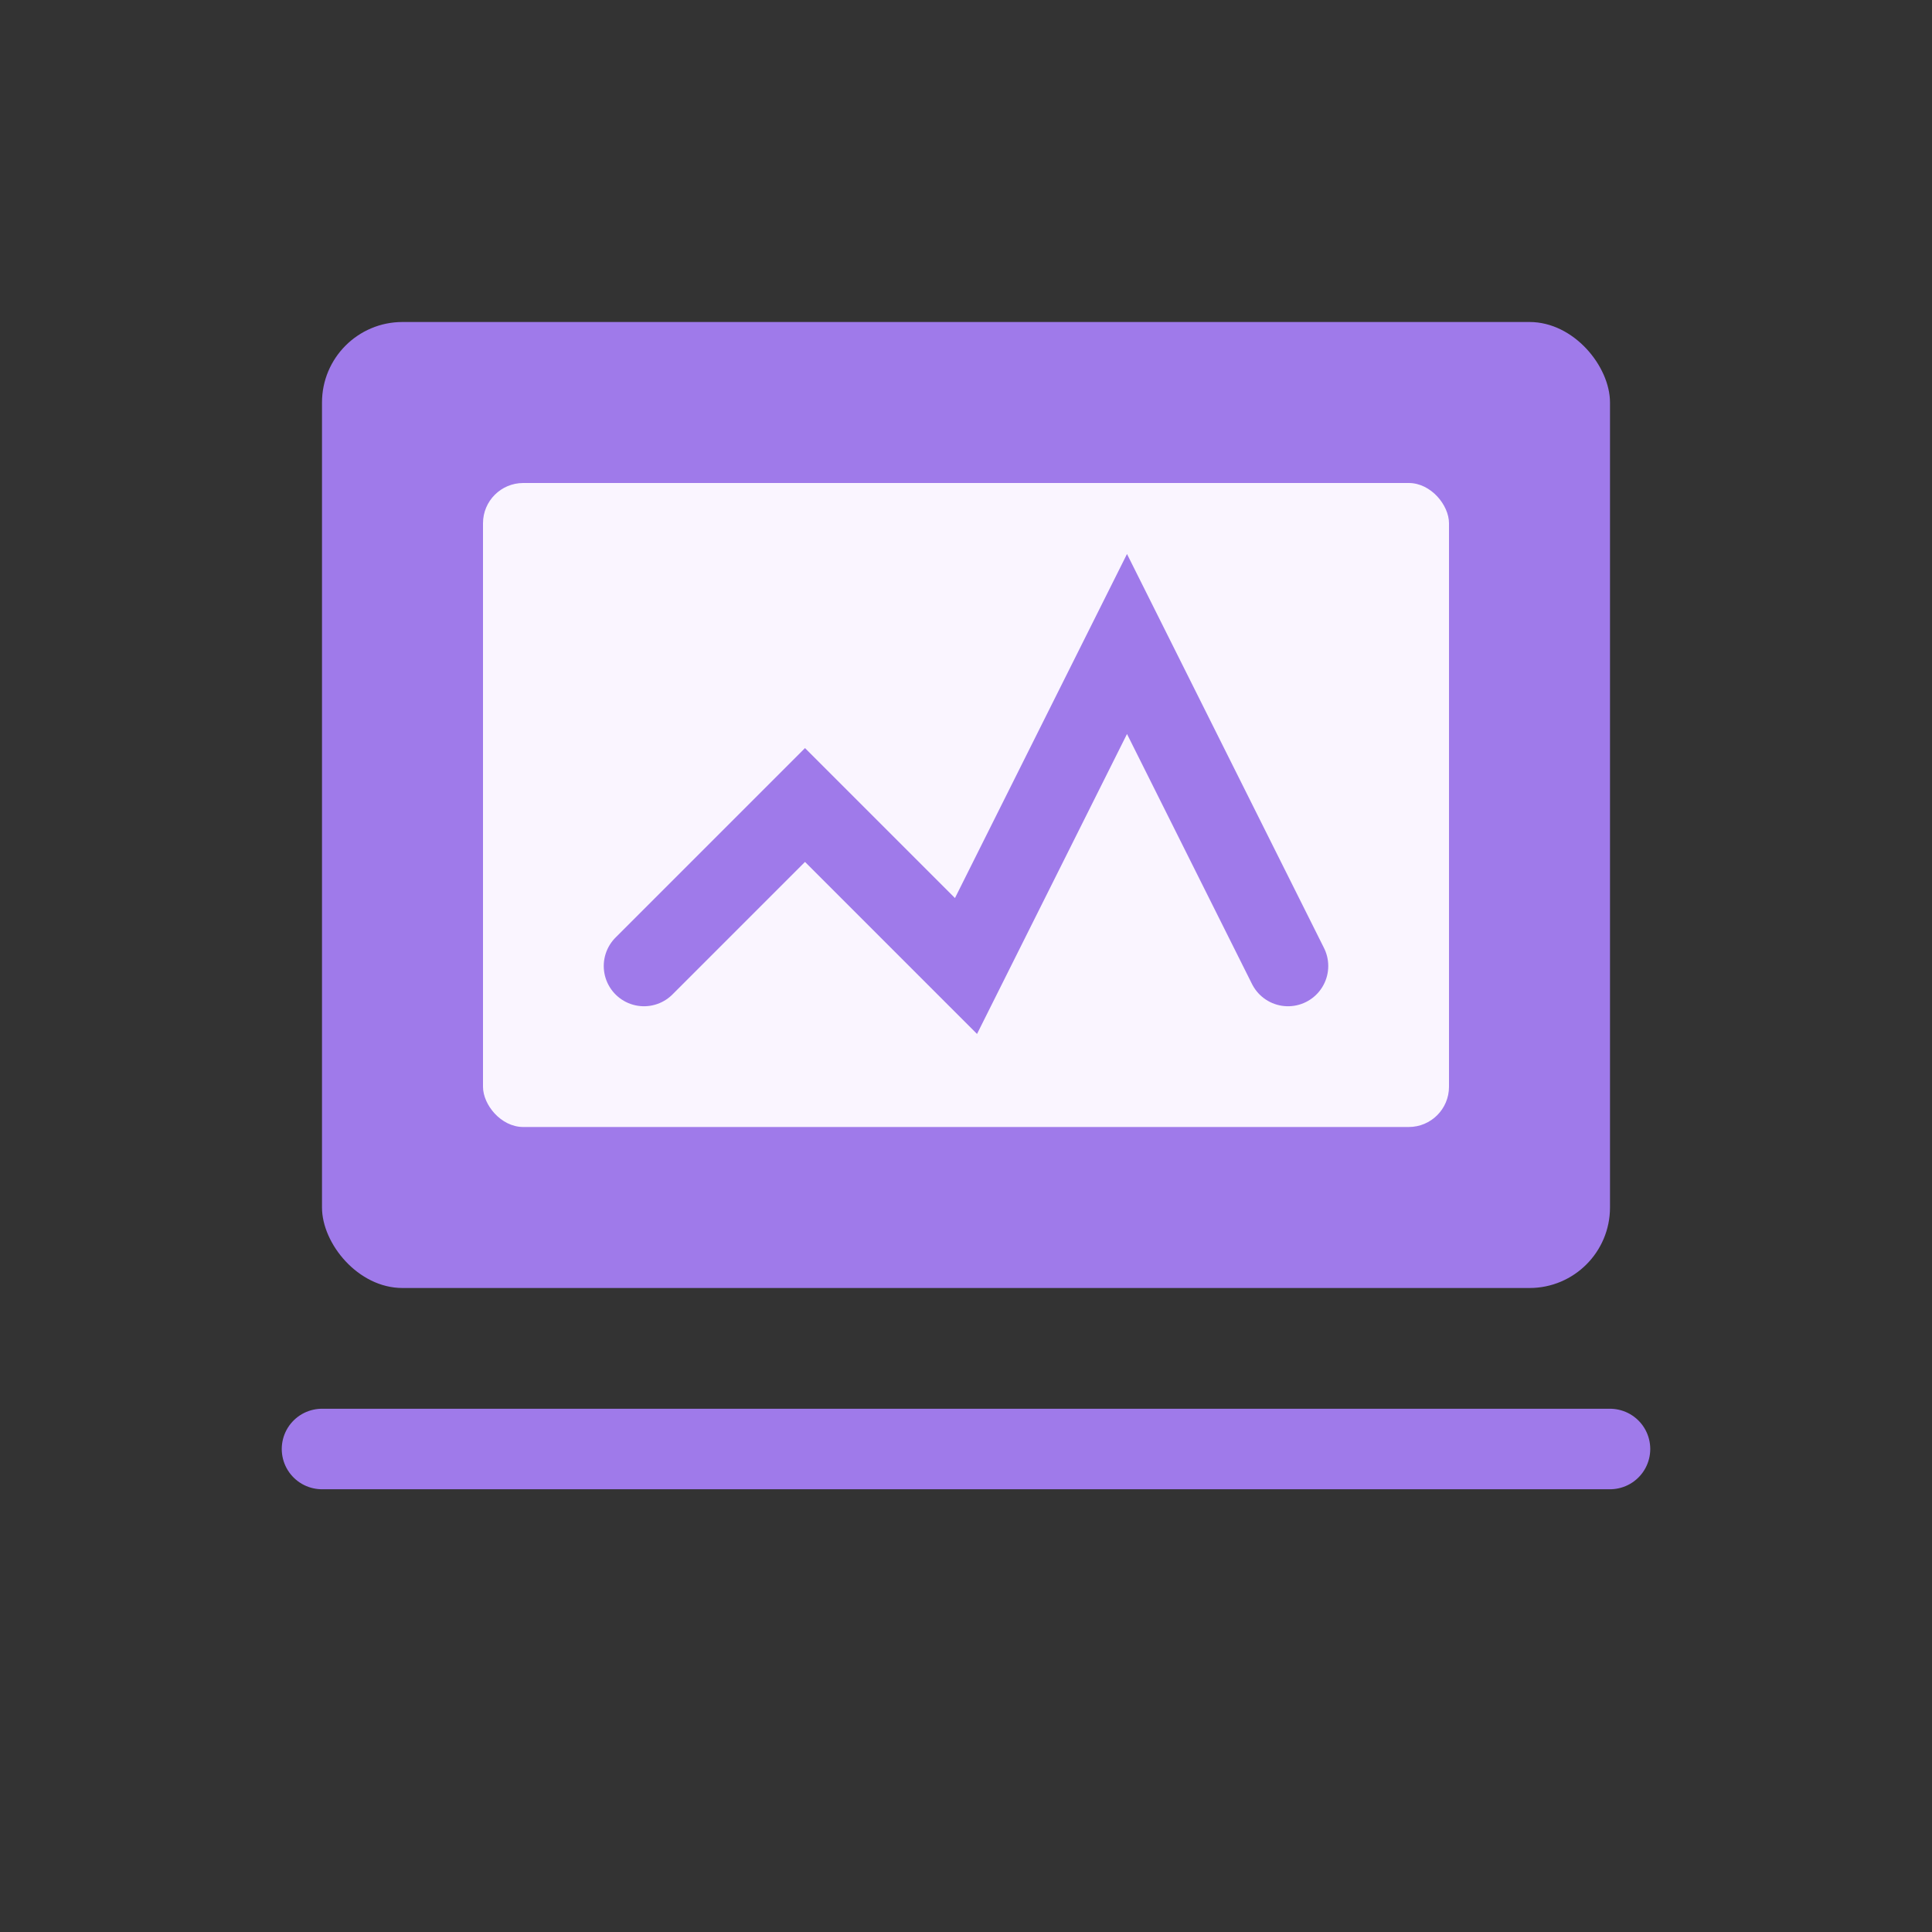 <?xml version="1.0" encoding="UTF-8"?>
<svg width="48" height="48" viewBox="0 0 48 48" fill="none" xmlns="http://www.w3.org/2000/svg">
  <rect x="0" y="0" width="48" height="48" fill="#333333" stroke="none"/>
  <rect x="8" y="8" width="32" height="24" rx="2" fill="#9F7AEA"/>
  <rect x="12" y="12" width="24" height="16" rx="1" fill="#FAF5FF"/>
  <path d="M16 24L20 20L24 24L28 16L32 24" stroke="#9F7AEA" stroke-width="2" stroke-linecap="round"/>
  <path d="M8 36H40" stroke="#9F7AEA" stroke-width="2" stroke-linecap="round"/>
</svg> 